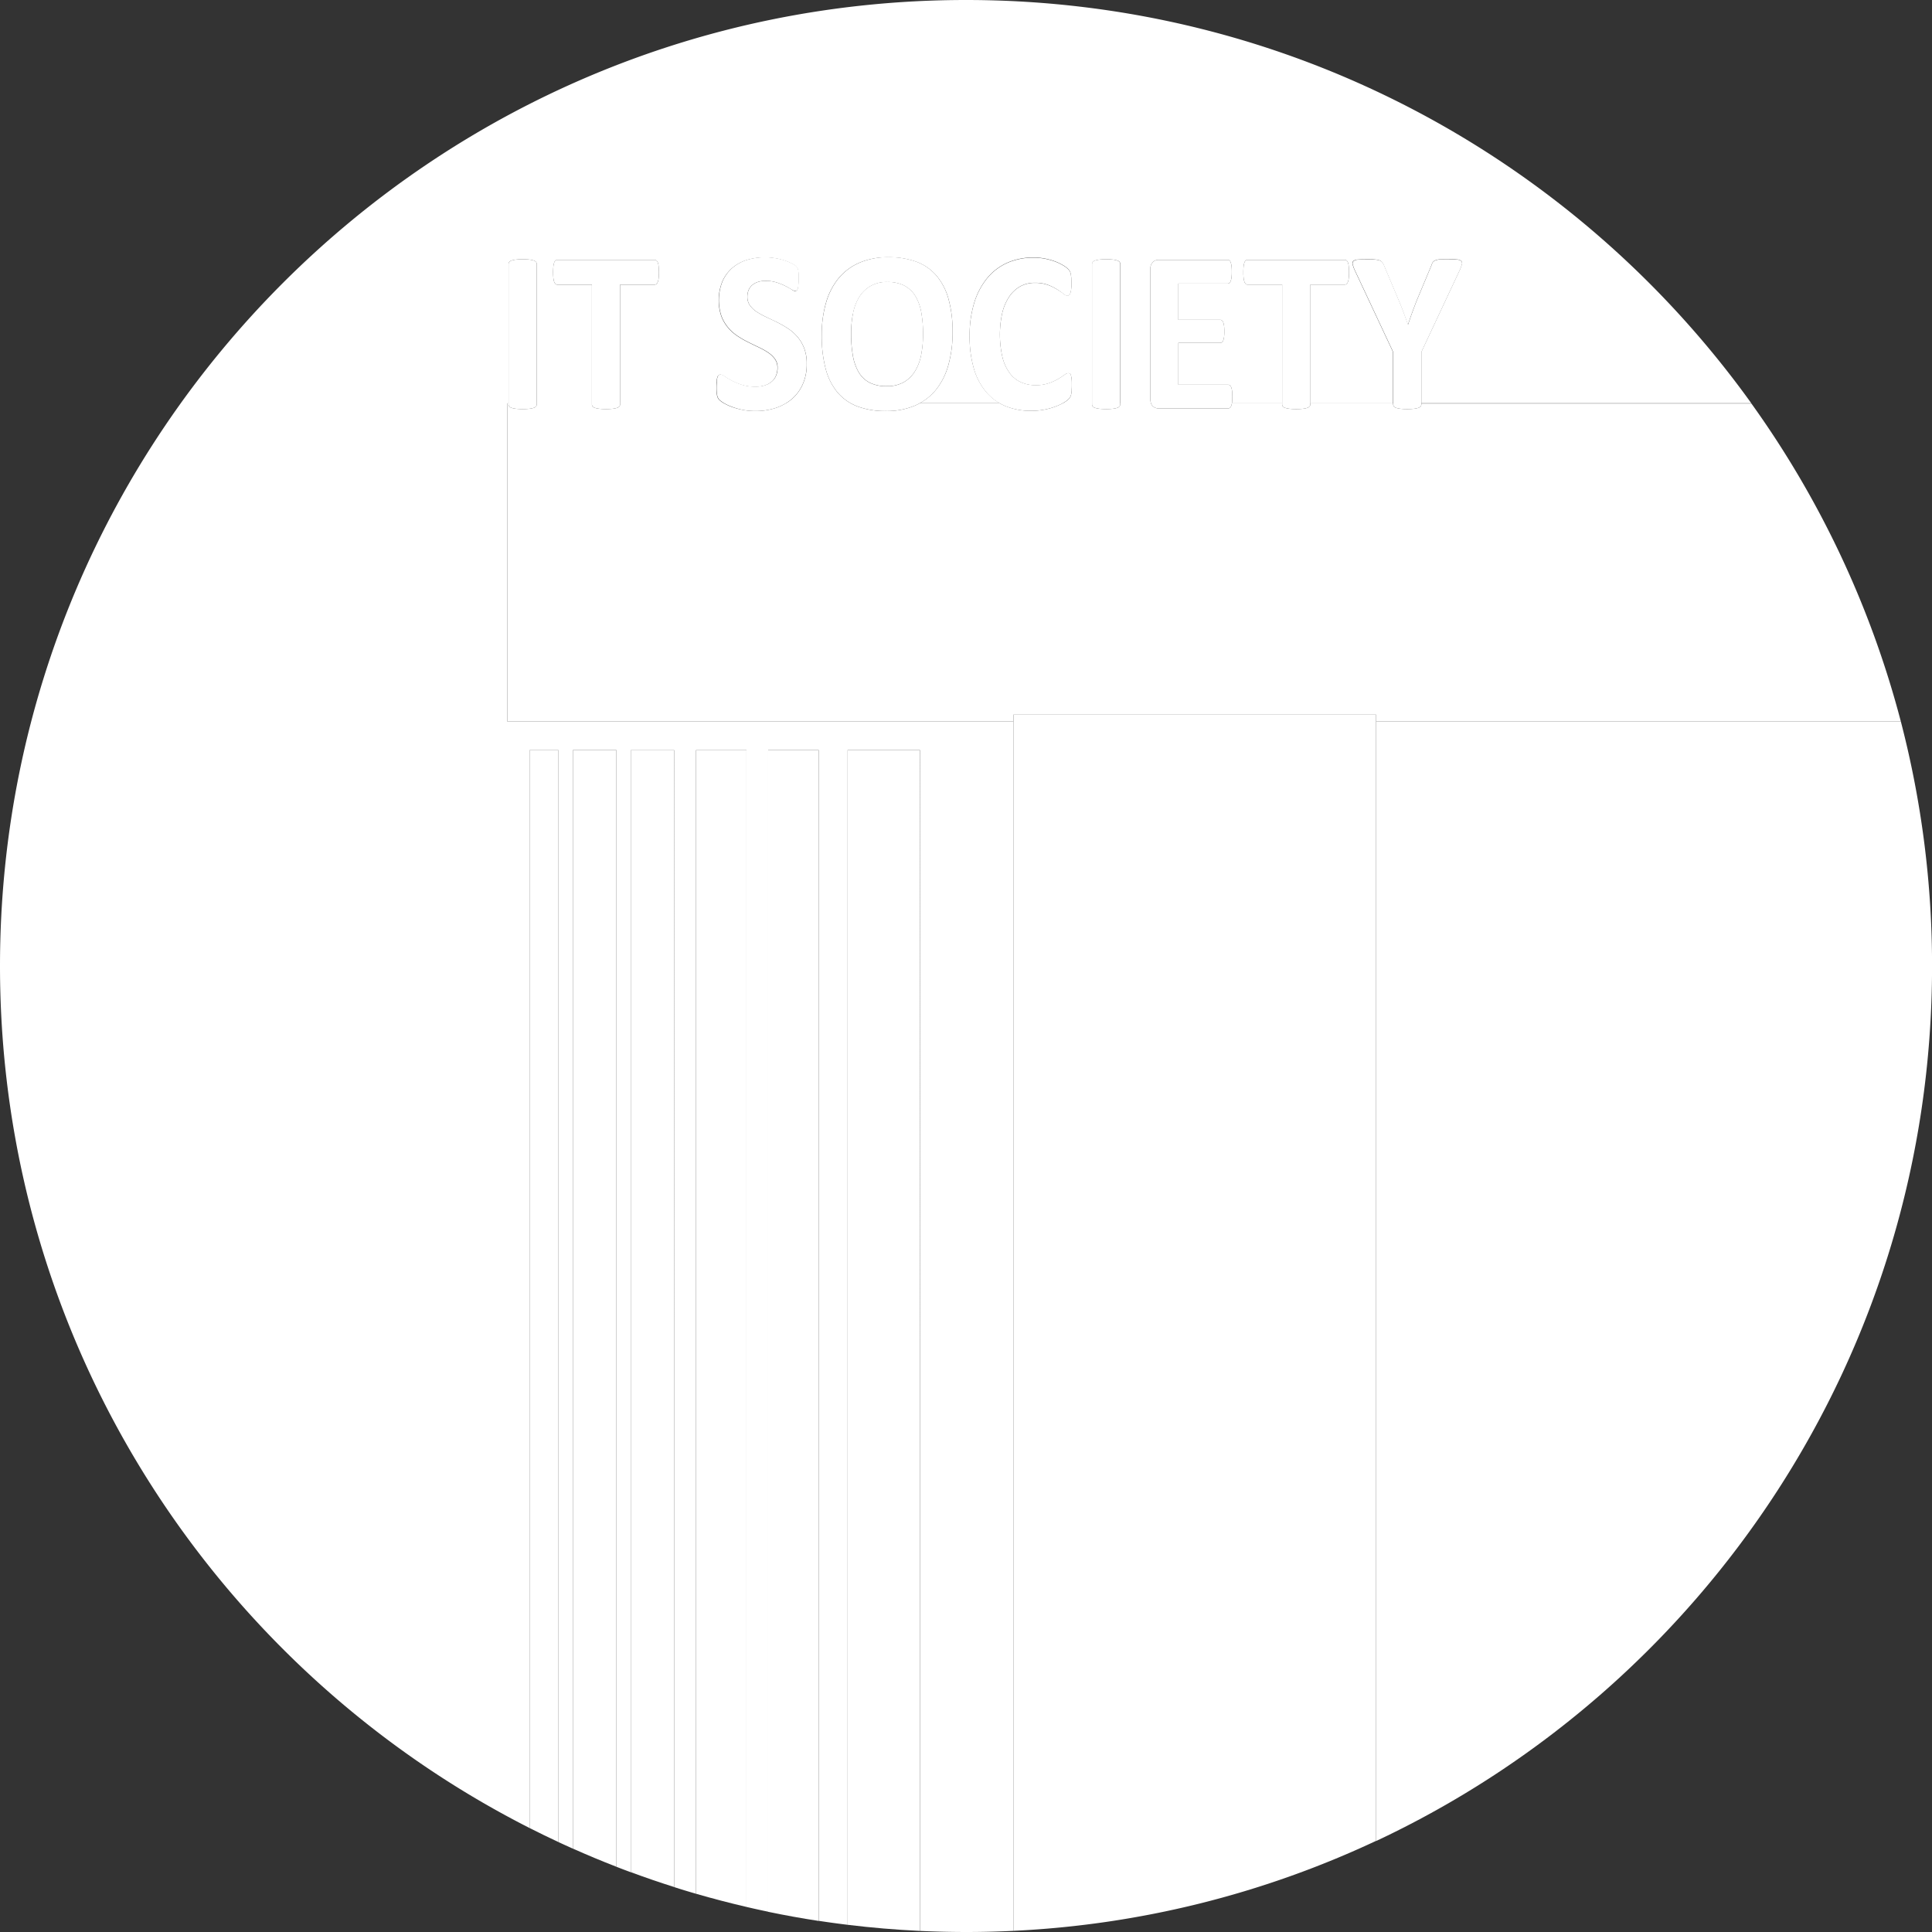 <svg id="Layer_4" data-name="Layer 4" xmlns="http://www.w3.org/2000/svg" viewBox="0 0 764.49 764.49"><rect x="0" y="0" width="764.49" height="764.49" fill="#333333" stroke="none"/><defs><style>.cls-1{fill:#ffffff;}.cls-2{fill:#fff;}</style></defs><path class="cls-1" d="M358.6,161.71a10.83,10.83,0,0,0,4.31,4.16,14.56,14.56,0,0,0,6.81,1.43,13.21,13.21,0,0,0,6.85-1.64,12.7,12.7,0,0,0,4.44-4.45,19.43,19.43,0,0,0,2.39-6.56,43.07,43.07,0,0,0,.7-8,48.09,48.09,0,0,0-.68-8.42,19,19,0,0,0-2.3-6.5,11.38,11.38,0,0,0-4.34-4.18,14,14,0,0,0-6.76-1.47,12.36,12.36,0,0,0-11.29,6.08,19,19,0,0,0-2.39,6.48,41.7,41.7,0,0,0-.7,7.83,49.21,49.21,0,0,0,.68,8.65A19.5,19.5,0,0,0,358.6,161.71Z" transform="translate(-18.84 -14.5)"/><path class="cls-1" d="M219.57,300V174.11h.5V119a1.29,1.29,0,0,1,.28-.82,1.89,1.89,0,0,1,.93-.59,8.82,8.82,0,0,1,1.71-.36,21.43,21.43,0,0,1,2.66-.14,22,22,0,0,1,2.71.14,8.42,8.42,0,0,1,1.69.36,1.92,1.92,0,0,1,.91.59,1.35,1.35,0,0,1,.28.82v55.13h21.82v-47H239.35a1,1,0,0,1-.71-.27,2.23,2.23,0,0,1-.51-.84,6.56,6.56,0,0,1-.32-1.5,20.62,20.62,0,0,1-.1-2.25,21.89,21.89,0,0,1,.1-2.32,6.64,6.64,0,0,1,.32-1.52,1.93,1.93,0,0,1,.51-.82,1.08,1.08,0,0,1,.71-.25h38.57a1.15,1.15,0,0,1,.7.25,1.94,1.94,0,0,1,.53.82,6.71,6.71,0,0,1,.31,1.52,21.6,21.6,0,0,1,.11,2.32,20.34,20.34,0,0,1-.11,2.25,6.62,6.62,0,0,1-.31,1.5,2.25,2.25,0,0,1-.53.84,1.06,1.06,0,0,1-.7.27h-13.7v47h41.14l-.23-.14a9.18,9.18,0,0,1-1.8-1.36,3.59,3.59,0,0,1-.78-1.7,17.26,17.26,0,0,1-.23-3.21c0-.93,0-1.72.08-2.36a7.24,7.24,0,0,1,.28-1.54,1.69,1.69,0,0,1,.5-.84,1.16,1.16,0,0,1,.74-.25,3.33,3.33,0,0,1,1.67.75,31,31,0,0,0,2.77,1.66,24.83,24.83,0,0,0,4,1.65,17.93,17.93,0,0,0,5.44.75,11.66,11.66,0,0,0,3.63-.52,8,8,0,0,0,2.73-1.48,6.07,6.07,0,0,0,1.71-2.36,7.87,7.87,0,0,0,.59-3.13,5.77,5.77,0,0,0-1-3.43,10.51,10.51,0,0,0-2.64-2.54,27.24,27.24,0,0,0-3.7-2.09c-1.38-.65-2.81-1.34-4.27-2.07a37.22,37.22,0,0,1-4.27-2.47,17.17,17.17,0,0,1-3.7-3.32,15.66,15.66,0,0,1-2.65-4.56,19.9,19.9,0,0,1,.45-13.74,15.1,15.1,0,0,1,3.93-5.31,16.31,16.31,0,0,1,5.84-3.16,24,24,0,0,1,7.12-1,24.3,24.3,0,0,1,3.89.32,25.21,25.21,0,0,1,3.64.86,19.09,19.09,0,0,1,3,1.23,7,7,0,0,1,1.73,1.13,3.53,3.53,0,0,1,.57.77,4,4,0,0,1,.26.84,9.71,9.71,0,0,1,.15,1.32c0,.53,0,1.19,0,2s0,1.62-.07,2.22a8.43,8.43,0,0,1-.21,1.5,1.87,1.87,0,0,1-.42.86,1,1,0,0,1-.74.28A3.48,3.48,0,0,1,332,129c-.68-.42-1.51-.89-2.5-1.39a22.34,22.34,0,0,0-3.42-1.36,14.12,14.12,0,0,0-4.27-.61,9.48,9.48,0,0,0-3.17.48,6.26,6.26,0,0,0-2.26,1.31,5.27,5.27,0,0,0-1.36,2,7.19,7.19,0,0,0-.44,2.5,5.78,5.78,0,0,0,1,3.38,9.61,9.61,0,0,0,2.67,2.55,27.77,27.77,0,0,0,3.78,2.09q2.11,1,4.31,2.06a40.71,40.71,0,0,1,4.32,2.48,17.7,17.7,0,0,1,3.76,3.31,15.52,15.52,0,0,1,2.66,4.54,16.92,16.92,0,0,1,1,6.16,19.29,19.29,0,0,1-1.61,8.12,16.63,16.63,0,0,1-4.35,5.84,18.33,18.33,0,0,1-2.34,1.66h25.79a19,19,0,0,1-5.23-4.23,24.07,24.07,0,0,1-4.76-9.35A50.58,50.58,0,0,1,344,147.09a45,45,0,0,1,1.69-12.83,26.84,26.84,0,0,1,5-9.7,22.12,22.12,0,0,1,8.27-6.13,28.61,28.61,0,0,1,11.44-2.13,31.36,31.36,0,0,1,11,1.77,19.24,19.24,0,0,1,7.95,5.45,24.16,24.16,0,0,1,4.82,9.29A47.57,47.57,0,0,1,395.77,146a46.72,46.72,0,0,1-1.69,13.08,27.09,27.09,0,0,1-5,9.79,21.6,21.6,0,0,1-6.36,5.2h31.8a20,20,0,0,1-5.44-4.48,25.23,25.23,0,0,1-4.87-9.24,44.51,44.51,0,0,1-1.69-12.89,43.67,43.67,0,0,1,1.86-13.31,28.37,28.37,0,0,1,5.2-9.76,21.86,21.86,0,0,1,8-6,25.41,25.41,0,0,1,10.29-2,23.3,23.3,0,0,1,4.4.41,25,25,0,0,1,3.91,1.07,18.69,18.69,0,0,1,3.24,1.52,9.82,9.82,0,0,1,2,1.47,4.85,4.85,0,0,1,.78,1,4.23,4.23,0,0,1,.34,1c.08.42.14.92.19,1.5s.06,1.29.06,2.13,0,1.68-.08,2.32a6.55,6.55,0,0,1-.3,1.54,2.15,2.15,0,0,1-.51.87,1,1,0,0,1-.67.27,2.84,2.84,0,0,1-1.61-.8A26.09,26.09,0,0,0,437.1,129a19.73,19.73,0,0,0-3.68-1.77,14.59,14.59,0,0,0-5.09-.79,11.68,11.68,0,0,0-5.82,1.43,12.78,12.78,0,0,0-4.35,4.08,19.87,19.87,0,0,0-2.73,6.43,40,40,0,0,0,.07,17.46,17.66,17.66,0,0,0,2.83,6.24,11.45,11.45,0,0,0,4.44,3.66,13.78,13.78,0,0,0,5.85,1.2,15.62,15.62,0,0,0,5.12-.75,21.15,21.15,0,0,0,3.7-1.65c1-.61,1.88-1.15,2.54-1.64a3.06,3.06,0,0,1,1.54-.73,1.17,1.17,0,0,1,.68.19,1.34,1.34,0,0,1,.42.72,8.09,8.09,0,0,1,.26,1.52c.05.66.08,1.53.08,2.62,0,.75,0,1.4-.06,1.92a12.26,12.26,0,0,1-.19,1.37,4.21,4.21,0,0,1-.34,1,4.32,4.32,0,0,1-.68.93,8.37,8.37,0,0,1-1.8,1.34c-.19.13-.41.25-.62.37H451V119a1.29,1.29,0,0,1,.28-.82,1.89,1.89,0,0,1,.93-.59,8.66,8.66,0,0,1,1.71-.36,21.43,21.43,0,0,1,2.66-.14,22.08,22.08,0,0,1,2.71.14,8.42,8.42,0,0,1,1.69.36,1.92,1.92,0,0,1,.91.59,1.35,1.35,0,0,1,.28.82v55.13H474.3a5.46,5.46,0,0,1-.26-1.77V121.11a3.8,3.8,0,0,1,.95-2.88,3.34,3.34,0,0,1,2.35-.89h27.31a1.09,1.09,0,0,1,.68.23,1.73,1.73,0,0,1,.51.8,7,7,0,0,1,.32,1.45,19.89,19.89,0,0,1,.1,2.25,18.7,18.7,0,0,1-.1,2.15,6.52,6.52,0,0,1-.32,1.43,1.91,1.91,0,0,1-.51.8,1,1,0,0,1-.68.25H485.12v14.35h16.53a1.07,1.07,0,0,1,.7.25,1.84,1.84,0,0,1,.53.77,5.69,5.69,0,0,1,.32,1.41,18.88,18.88,0,0,1,.1,2.16,18.6,18.6,0,0,1-.1,2.17,5.62,5.62,0,0,1-.32,1.39,1.65,1.65,0,0,1-.53.75,1.17,1.17,0,0,1-.7.23H485.12v16.57h19.7a1.07,1.07,0,0,1,.7.25,1.83,1.83,0,0,1,.53.8,6,6,0,0,1,.32,1.43,24.25,24.25,0,0,1,0,4.4c0,.18-.05.32-.08.48h19.89v-47h-13.7a1,1,0,0,1-.72-.27,2.23,2.23,0,0,1-.51-.84,6.56,6.56,0,0,1-.32-1.5,20.62,20.62,0,0,1-.1-2.25,21.89,21.89,0,0,1,.1-2.32,6.64,6.64,0,0,1,.32-1.52,1.93,1.93,0,0,1,.51-.82,1.1,1.1,0,0,1,.72-.25H551a1.15,1.15,0,0,1,.7.25,1.85,1.85,0,0,1,.53.82,6.71,6.71,0,0,1,.31,1.52,21.6,21.6,0,0,1,.11,2.32,20.34,20.34,0,0,1-.11,2.25,6.62,6.62,0,0,1-.31,1.5,2.13,2.13,0,0,1-.53.84,1.06,1.06,0,0,1-.7.27h-13.7v47h32.77v-20.3l-15-32a14.77,14.77,0,0,1-1-2.61,1.36,1.36,0,0,1,.25-1.4,2.89,2.89,0,0,1,1.8-.59q1.3-.12,3.63-.12c1.3,0,2.34,0,3.11.09a7.29,7.29,0,0,1,1.84.34,2.3,2.3,0,0,1,1,.66,5.5,5.5,0,0,1,.61,1l6.09,14.44c.59,1.39,1.18,2.86,1.75,4.4s1.17,3.17,1.76,4.86H576q.81-2.44,1.65-4.77c.57-1.54,1.11-3,1.65-4.4l6-14.35a3.93,3.93,0,0,1,.53-1.16,2.24,2.24,0,0,1,1-.7,5.4,5.4,0,0,1,1.73-.37c.73-.06,1.7-.09,2.92-.09,1.6,0,2.85,0,3.74.12a3,3,0,0,1,1.82.59,1.39,1.39,0,0,1,.23,1.43,17.51,17.51,0,0,1-1,2.58l-15,32v20.3H711.83C642.46,77.46,529.13,14.5,401.08,14.5,190,14.5,18.84,185.63,18.84,396.74c0,149,85.22,278,209.56,341.11V311.34h11.43V743.41q2.83,1.32,5.72,2.6V311.31h17.2V753.18q2.83,1.11,5.7,2.16v-444h17.17V761.23q4.28,1.37,8.61,2.62V311.34h20V769.07q4.26,1,8.57,1.89V311.31h20V774.57q5.7.87,11.45,1.57V311.31h28.62V778.56q9.06.42,18.23.43,9.46,0,18.81-.46V300Z" transform="translate(-18.84 -14.5)"/><path class="cls-1" d="M771,300H563.35v443c130-61,220-193.09,220-346.19A383.23,383.23,0,0,0,771,300Z" transform="translate(-18.84 -14.5)"/><path class="cls-2" d="M581.28,174.47a1.35,1.35,0,0,1-.28.82,1.92,1.92,0,0,1-.91.59,8.35,8.35,0,0,1-1.71.36,22.19,22.19,0,0,1-2.69.14,21.79,21.79,0,0,1-2.7-.14,8.66,8.66,0,0,1-1.71-.36,1.78,1.78,0,0,1-.91-.59,1.4,1.4,0,0,1-.26-.82v-.36H537.34v.36a1.34,1.34,0,0,1-.27.82,2,2,0,0,1-.91.59,8.62,8.62,0,0,1-1.72.36,21.9,21.9,0,0,1-2.68.14,22.19,22.19,0,0,1-2.69-.14,8.5,8.5,0,0,1-1.71-.36,1.92,1.92,0,0,1-.91-.59,1.34,1.34,0,0,1-.27-.82v-.36H506.29a5.69,5.69,0,0,1-.24.95,1.89,1.89,0,0,1-.53.8,1.13,1.13,0,0,1-.7.25H477.34a3.34,3.34,0,0,1-2.35-.89,2.76,2.76,0,0,1-.69-1.11H462.12v.36a1.35,1.35,0,0,1-.28.82,1.92,1.92,0,0,1-.91.59,8.42,8.42,0,0,1-1.69.36,26,26,0,0,1-5.39,0,8.35,8.35,0,0,1-1.71-.36,1.87,1.87,0,0,1-.91-.59,1.29,1.29,0,0,1-.28-.82v-.36H439.27a24.46,24.46,0,0,1-2.63,1.2,26.61,26.61,0,0,1-4.4,1.25,27.25,27.25,0,0,1-5.35.5,26.49,26.49,0,0,1-10.15-1.86,21.24,21.24,0,0,1-2.25-1.09h-31.8c-.62.33-1.25.65-1.91.93a28.7,28.7,0,0,1-11.4,2.11,31.67,31.67,0,0,1-11.14-1.79,20.83,20.83,0,0,1-2.7-1.25H329.75a20,20,0,0,1-4.09,1.86,25.53,25.53,0,0,1-7.87,1.18,26.39,26.39,0,0,1-5.26-.5,27.85,27.85,0,0,1-4.29-1.2,19.65,19.65,0,0,1-2.88-1.34H264.22v.36a1.29,1.29,0,0,1-.28.82,1.87,1.87,0,0,1-.91.59,8.35,8.35,0,0,1-1.71.36,25.82,25.82,0,0,1-5.37,0,8.35,8.35,0,0,1-1.71-.36,1.92,1.92,0,0,1-.91-.59,1.34,1.34,0,0,1-.27-.82v-.36H231.24v.36a1.35,1.35,0,0,1-.28.82,1.92,1.92,0,0,1-.91.59,8.42,8.42,0,0,1-1.69.36,26,26,0,0,1-5.39,0,8.35,8.35,0,0,1-1.71-.36,1.87,1.87,0,0,1-.91-.59,1.29,1.29,0,0,1-.28-.82v-.36h-.5V300H419.89v-2.71H563.35V300H771a380.79,380.79,0,0,0-59.14-125.84H581.28Z" transform="translate(-18.84 -14.5)"/><path class="cls-2" d="M563.35,297.24H419.89V778.53a380.12,380.12,0,0,0,143.46-35.6V297.24Z" transform="translate(-18.84 -14.5)"/><path class="cls-2" d="M354.23,311.31V776.14q14.16,1.73,28.62,2.42V311.31Z" transform="translate(-18.84 -14.5)"/><path class="cls-2" d="M322.79,311.31V771q9.91,2.06,20,3.61V311.31Z" transform="translate(-18.84 -14.5)"/><path class="cls-2" d="M294.23,311.34V763.85q9.88,2.86,20,5.22V311.34Z" transform="translate(-18.84 -14.5)"/><path class="cls-2" d="M268.45,311.31v444q8.49,3.15,17.17,5.89V311.31Z" transform="translate(-18.84 -14.5)"/><path class="cls-2" d="M245.55,311.31V746q8.49,3.79,17.2,7.17V311.31Z" transform="translate(-18.84 -14.5)"/><path class="cls-2" d="M228.4,311.34V737.85q5.65,2.86,11.43,5.56V311.34Z" transform="translate(-18.84 -14.5)"/><path class="cls-2" d="M220.35,175.29a1.87,1.87,0,0,0,.91.59,8.35,8.35,0,0,0,1.71.36,26,26,0,0,0,5.39,0,8.42,8.42,0,0,0,1.69-.36,1.92,1.92,0,0,0,.91-.59,1.35,1.35,0,0,0,.28-.82V119a1.35,1.35,0,0,0-.28-.82,1.92,1.92,0,0,0-.91-.59,8.42,8.42,0,0,0-1.69-.36,22,22,0,0,0-2.71-.14,21.43,21.43,0,0,0-2.66.14,8.82,8.82,0,0,0-1.71.36,1.89,1.89,0,0,0-.93.59,1.29,1.29,0,0,0-.28.82v55.49A1.29,1.29,0,0,0,220.35,175.29Z" transform="translate(-18.84 -14.5)"/><path class="cls-2" d="M253.33,175.29a1.92,1.92,0,0,0,.91.59,8.35,8.35,0,0,0,1.71.36,25.82,25.82,0,0,0,5.37,0,8.35,8.35,0,0,0,1.71-.36,1.87,1.87,0,0,0,.91-.59,1.29,1.29,0,0,0,.28-.82V127.11h13.7a1.06,1.06,0,0,0,.7-.27,2.25,2.25,0,0,0,.53-.84,6.62,6.62,0,0,0,.31-1.5,20.34,20.34,0,0,0,.11-2.25,21.6,21.6,0,0,0-.11-2.32,6.71,6.71,0,0,0-.31-1.52,1.94,1.94,0,0,0-.53-.82,1.15,1.15,0,0,0-.7-.25H239.35a1.08,1.08,0,0,0-.71.25,1.93,1.93,0,0,0-.51.82,6.64,6.64,0,0,0-.32,1.52,21.89,21.89,0,0,0-.1,2.32,20.62,20.62,0,0,0,.1,2.25,6.56,6.56,0,0,0,.32,1.5,2.23,2.23,0,0,0,.51.84,1,1,0,0,0,.71.27h13.71v47.36A1.34,1.34,0,0,0,253.33,175.29Z" transform="translate(-18.84 -14.5)"/><path class="cls-2" d="M312.53,176.65a26.39,26.39,0,0,0,5.26.5,25.53,25.53,0,0,0,7.87-1.18,20,20,0,0,0,4.09-1.86,18.33,18.33,0,0,0,2.34-1.66,16.63,16.63,0,0,0,4.35-5.84,19.29,19.29,0,0,0,1.61-8.12,16.92,16.92,0,0,0-1-6.16,15.52,15.52,0,0,0-2.66-4.54,17.7,17.7,0,0,0-3.76-3.31,40.71,40.71,0,0,0-4.32-2.48q-2.19-1.08-4.31-2.06a27.77,27.77,0,0,1-3.78-2.09,9.61,9.61,0,0,1-2.67-2.55,5.78,5.78,0,0,1-1-3.38,7.19,7.19,0,0,1,.44-2.5,5.27,5.27,0,0,1,1.36-2,6.26,6.26,0,0,1,2.26-1.31,9.48,9.48,0,0,1,3.17-.48,14.12,14.12,0,0,1,4.27.61,22.34,22.34,0,0,1,3.42,1.36c1,.5,1.82,1,2.5,1.39a3.48,3.48,0,0,0,1.48.64,1,1,0,0,0,.74-.28,1.87,1.87,0,0,0,.42-.86,8.43,8.43,0,0,0,.21-1.5c.05-.6.07-1.34.07-2.22s0-1.45,0-2a9.71,9.71,0,0,0-.15-1.32,4,4,0,0,0-.26-.84,3.53,3.53,0,0,0-.57-.77,7,7,0,0,0-1.73-1.13,19.09,19.09,0,0,0-3-1.23,25.21,25.21,0,0,0-3.64-.86,24.3,24.3,0,0,0-3.89-.32,24,24,0,0,0-7.12,1,16.31,16.31,0,0,0-5.84,3.16,15.1,15.1,0,0,0-3.93,5.31,19.9,19.9,0,0,0-.45,13.74,15.66,15.66,0,0,0,2.65,4.56,17.17,17.17,0,0,0,3.7,3.32,37.22,37.22,0,0,0,4.27,2.47c1.46.73,2.89,1.42,4.27,2.07a27.24,27.24,0,0,1,3.7,2.09,10.51,10.51,0,0,1,2.64,2.54,5.77,5.77,0,0,1,1,3.43,7.87,7.87,0,0,1-.59,3.13,6.07,6.07,0,0,1-1.71,2.36,8,8,0,0,1-2.73,1.48,11.66,11.66,0,0,1-3.63.52,17.93,17.93,0,0,1-5.44-.75,24.83,24.83,0,0,1-4-1.65,31,31,0,0,1-2.77-1.66,3.33,3.33,0,0,0-1.67-.75,1.16,1.16,0,0,0-.74.25,1.69,1.69,0,0,0-.5.84,7.24,7.24,0,0,0-.28,1.54c0,.64-.08,1.43-.08,2.36a17.26,17.26,0,0,0,.23,3.21,3.59,3.59,0,0,0,.78,1.7,9.18,9.18,0,0,0,1.8,1.36l.23.14a19.65,19.65,0,0,0,2.88,1.34A27.85,27.85,0,0,0,312.53,176.65Z" transform="translate(-18.84 -14.5)"/><path class="cls-2" d="M369.38,177.15a28.7,28.7,0,0,0,11.4-2.11c.66-.28,1.29-.6,1.91-.93a21.6,21.6,0,0,0,6.36-5.2,27.09,27.09,0,0,0,5-9.79A46.72,46.72,0,0,0,395.77,146a47.57,47.57,0,0,0-1.63-13.23,24.16,24.16,0,0,0-4.82-9.29,19.24,19.24,0,0,0-7.95-5.45,31.36,31.36,0,0,0-11-1.77A28.61,28.61,0,0,0,359,118.43a22.12,22.12,0,0,0-8.27,6.13,26.84,26.84,0,0,0-5,9.7A45,45,0,0,0,344,147.09a50.58,50.58,0,0,0,1.58,13.44,24.07,24.07,0,0,0,4.76,9.35,19,19,0,0,0,5.23,4.23,20.83,20.83,0,0,0,2.7,1.25A31.67,31.67,0,0,0,369.38,177.15Zm-13-38.48a19,19,0,0,1,2.39-6.48A12.36,12.36,0,0,1,370,126.11a14,14,0,0,1,6.76,1.47,11.38,11.38,0,0,1,4.34,4.18,19,19,0,0,1,2.3,6.5,48.09,48.09,0,0,1,.68,8.42,43.07,43.07,0,0,1-.7,8,19.43,19.43,0,0,1-2.39,6.56,12.7,12.7,0,0,1-4.44,4.45,13.21,13.21,0,0,1-6.85,1.64,14.56,14.56,0,0,1-6.81-1.43,10.83,10.83,0,0,1-4.31-4.16,19.5,19.5,0,0,1-2.28-6.56,49.21,49.21,0,0,1-.68-8.65A41.7,41.7,0,0,1,356.34,138.67Z" transform="translate(-18.84 -14.5)"/><path class="cls-2" d="M426.89,177.06a27.25,27.25,0,0,0,5.35-.5,26.61,26.61,0,0,0,4.4-1.25,24.46,24.46,0,0,0,2.63-1.2c.21-.12.43-.24.62-.37a8.37,8.37,0,0,0,1.8-1.34,4.32,4.32,0,0,0,.68-.93,4.21,4.21,0,0,0,.34-1,12.26,12.26,0,0,0,.19-1.37c0-.52.06-1.17.06-1.92,0-1.09,0-2-.08-2.62a8.09,8.09,0,0,0-.26-1.52,1.34,1.34,0,0,0-.42-.72,1.17,1.17,0,0,0-.68-.19,3.06,3.06,0,0,0-1.54.73c-.66.49-1.51,1-2.54,1.64a21.15,21.15,0,0,1-3.7,1.65,15.62,15.62,0,0,1-5.12.75,13.78,13.78,0,0,1-5.85-1.2,11.45,11.45,0,0,1-4.44-3.66,17.66,17.66,0,0,1-2.83-6.24,40,40,0,0,1-.07-17.46,19.87,19.87,0,0,1,2.73-6.43,12.78,12.78,0,0,1,4.35-4.08,11.68,11.68,0,0,1,5.82-1.43,14.59,14.59,0,0,1,5.09.79A19.73,19.73,0,0,1,437.1,129a26.09,26.09,0,0,1,2.52,1.77,2.84,2.84,0,0,0,1.61.8,1,1,0,0,0,.67-.27,2.15,2.15,0,0,0,.51-.87,6.55,6.55,0,0,0,.3-1.54c.05-.64.08-1.41.08-2.32s0-1.56-.06-2.13-.11-1.08-.19-1.5a4.23,4.23,0,0,0-.34-1,4.85,4.85,0,0,0-.78-1,9.82,9.82,0,0,0-2-1.47,18.69,18.69,0,0,0-3.24-1.52,25,25,0,0,0-3.91-1.07,23.3,23.3,0,0,0-4.4-.41,25.41,25.41,0,0,0-10.29,2,21.86,21.86,0,0,0-8,6,28.37,28.37,0,0,0-5.2,9.76,43.67,43.67,0,0,0-1.86,13.31,44.51,44.51,0,0,0,1.69,12.89,25.23,25.23,0,0,0,4.87,9.24,20,20,0,0,0,5.44,4.48,21.24,21.24,0,0,0,2.25,1.09A26.49,26.49,0,0,0,426.89,177.06Z" transform="translate(-18.84 -14.5)"/><path class="cls-2" d="M451.23,175.29a1.87,1.87,0,0,0,.91.59,8.35,8.35,0,0,0,1.71.36,26,26,0,0,0,5.39,0,8.42,8.42,0,0,0,1.69-.36,1.92,1.92,0,0,0,.91-.59,1.35,1.35,0,0,0,.28-.82V119a1.35,1.35,0,0,0-.28-.82,1.92,1.92,0,0,0-.91-.59,8.42,8.42,0,0,0-1.69-.36,22.08,22.08,0,0,0-2.71-.14,21.43,21.43,0,0,0-2.66.14,8.66,8.66,0,0,0-1.71.36,1.89,1.89,0,0,0-.93.59,1.29,1.29,0,0,0-.28.82v55.49A1.29,1.29,0,0,0,451.23,175.29Z" transform="translate(-18.84 -14.5)"/><path class="cls-2" d="M477.34,176.11h27.48a1.13,1.13,0,0,0,.7-.25,1.89,1.89,0,0,0,.53-.8,5.69,5.69,0,0,0,.24-.95c0-.16.06-.3.08-.48a24.25,24.25,0,0,0,0-4.4,6,6,0,0,0-.32-1.43,1.83,1.83,0,0,0-.53-.8,1.07,1.07,0,0,0-.7-.25h-19.7V150.18h16.53a1.17,1.17,0,0,0,.7-.23,1.65,1.65,0,0,0,.53-.75,5.62,5.62,0,0,0,.32-1.39,18.6,18.6,0,0,0,.1-2.17,18.88,18.88,0,0,0-.1-2.16,5.69,5.69,0,0,0-.32-1.41,1.84,1.84,0,0,0-.53-.77,1.07,1.07,0,0,0-.7-.25H485.12V126.7h19.53a1,1,0,0,0,.68-.25,1.91,1.91,0,0,0,.51-.8,6.52,6.52,0,0,0,.32-1.43,18.7,18.7,0,0,0,.1-2.15,19.89,19.89,0,0,0-.1-2.25,7,7,0,0,0-.32-1.45,1.73,1.73,0,0,0-.51-.8,1.09,1.09,0,0,0-.68-.23H477.34a3.34,3.34,0,0,0-2.35.89,3.8,3.8,0,0,0-.95,2.88v51.23a5.46,5.46,0,0,0,.26,1.77,2.76,2.76,0,0,0,.69,1.11A3.34,3.34,0,0,0,477.34,176.11Z" transform="translate(-18.84 -14.5)"/><path class="cls-2" d="M526.45,175.29a1.92,1.92,0,0,0,.91.59,8.5,8.5,0,0,0,1.71.36,22.19,22.19,0,0,0,2.69.14,21.9,21.9,0,0,0,2.68-.14,8.62,8.62,0,0,0,1.72-.36,2,2,0,0,0,.91-.59,1.34,1.34,0,0,0,.27-.82V127.11H551a1.06,1.06,0,0,0,.7-.27,2.13,2.13,0,0,0,.53-.84,6.62,6.62,0,0,0,.31-1.5,20.34,20.34,0,0,0,.11-2.25,21.6,21.6,0,0,0-.11-2.32,6.71,6.71,0,0,0-.31-1.52,1.85,1.85,0,0,0-.53-.82,1.15,1.15,0,0,0-.7-.25H512.48a1.1,1.1,0,0,0-.72.25,1.93,1.93,0,0,0-.51.82,6.64,6.64,0,0,0-.32,1.52,21.89,21.89,0,0,0-.1,2.32,20.62,20.62,0,0,0,.1,2.25,6.56,6.56,0,0,0,.32,1.5,2.23,2.23,0,0,0,.51.84,1,1,0,0,0,.72.27h13.7v47.36A1.34,1.34,0,0,0,526.45,175.29Z" transform="translate(-18.84 -14.5)"/><path class="cls-2" d="M570.37,175.29a1.78,1.78,0,0,0,.91.59,8.66,8.66,0,0,0,1.71.36,21.79,21.79,0,0,0,2.7.14,22.19,22.19,0,0,0,2.69-.14,8.35,8.35,0,0,0,1.71-.36,1.92,1.92,0,0,0,.91-.59,1.35,1.35,0,0,0,.28-.82V153.81l15-32a17.51,17.51,0,0,0,1-2.58,1.39,1.39,0,0,0-.23-1.43,3,3,0,0,0-1.82-.59c-.89-.08-2.14-.12-3.74-.12-1.22,0-2.19,0-2.92.09a5.4,5.4,0,0,0-1.73.37,2.24,2.24,0,0,0-1,.7,3.93,3.93,0,0,0-.53,1.16l-6,14.35c-.54,1.39-1.08,2.86-1.65,4.4s-1.11,3.14-1.65,4.77H576q-.88-2.53-1.76-4.86c-.57-1.54-1.16-3-1.75-4.4l-6.09-14.44a5.5,5.5,0,0,0-.61-1,2.3,2.3,0,0,0-1-.66,7.29,7.29,0,0,0-1.84-.34c-.77-.06-1.81-.09-3.11-.09q-2.32,0-3.63.12a2.89,2.89,0,0,0-1.8.59,1.36,1.36,0,0,0-.25,1.4,14.77,14.77,0,0,0,1,2.61l15,32v20.66A1.4,1.4,0,0,0,570.37,175.29Z" transform="translate(-18.84 -14.5)"/><circle class="cls-1" cx="284.85" cy="222.53" r="59.23"/></svg>